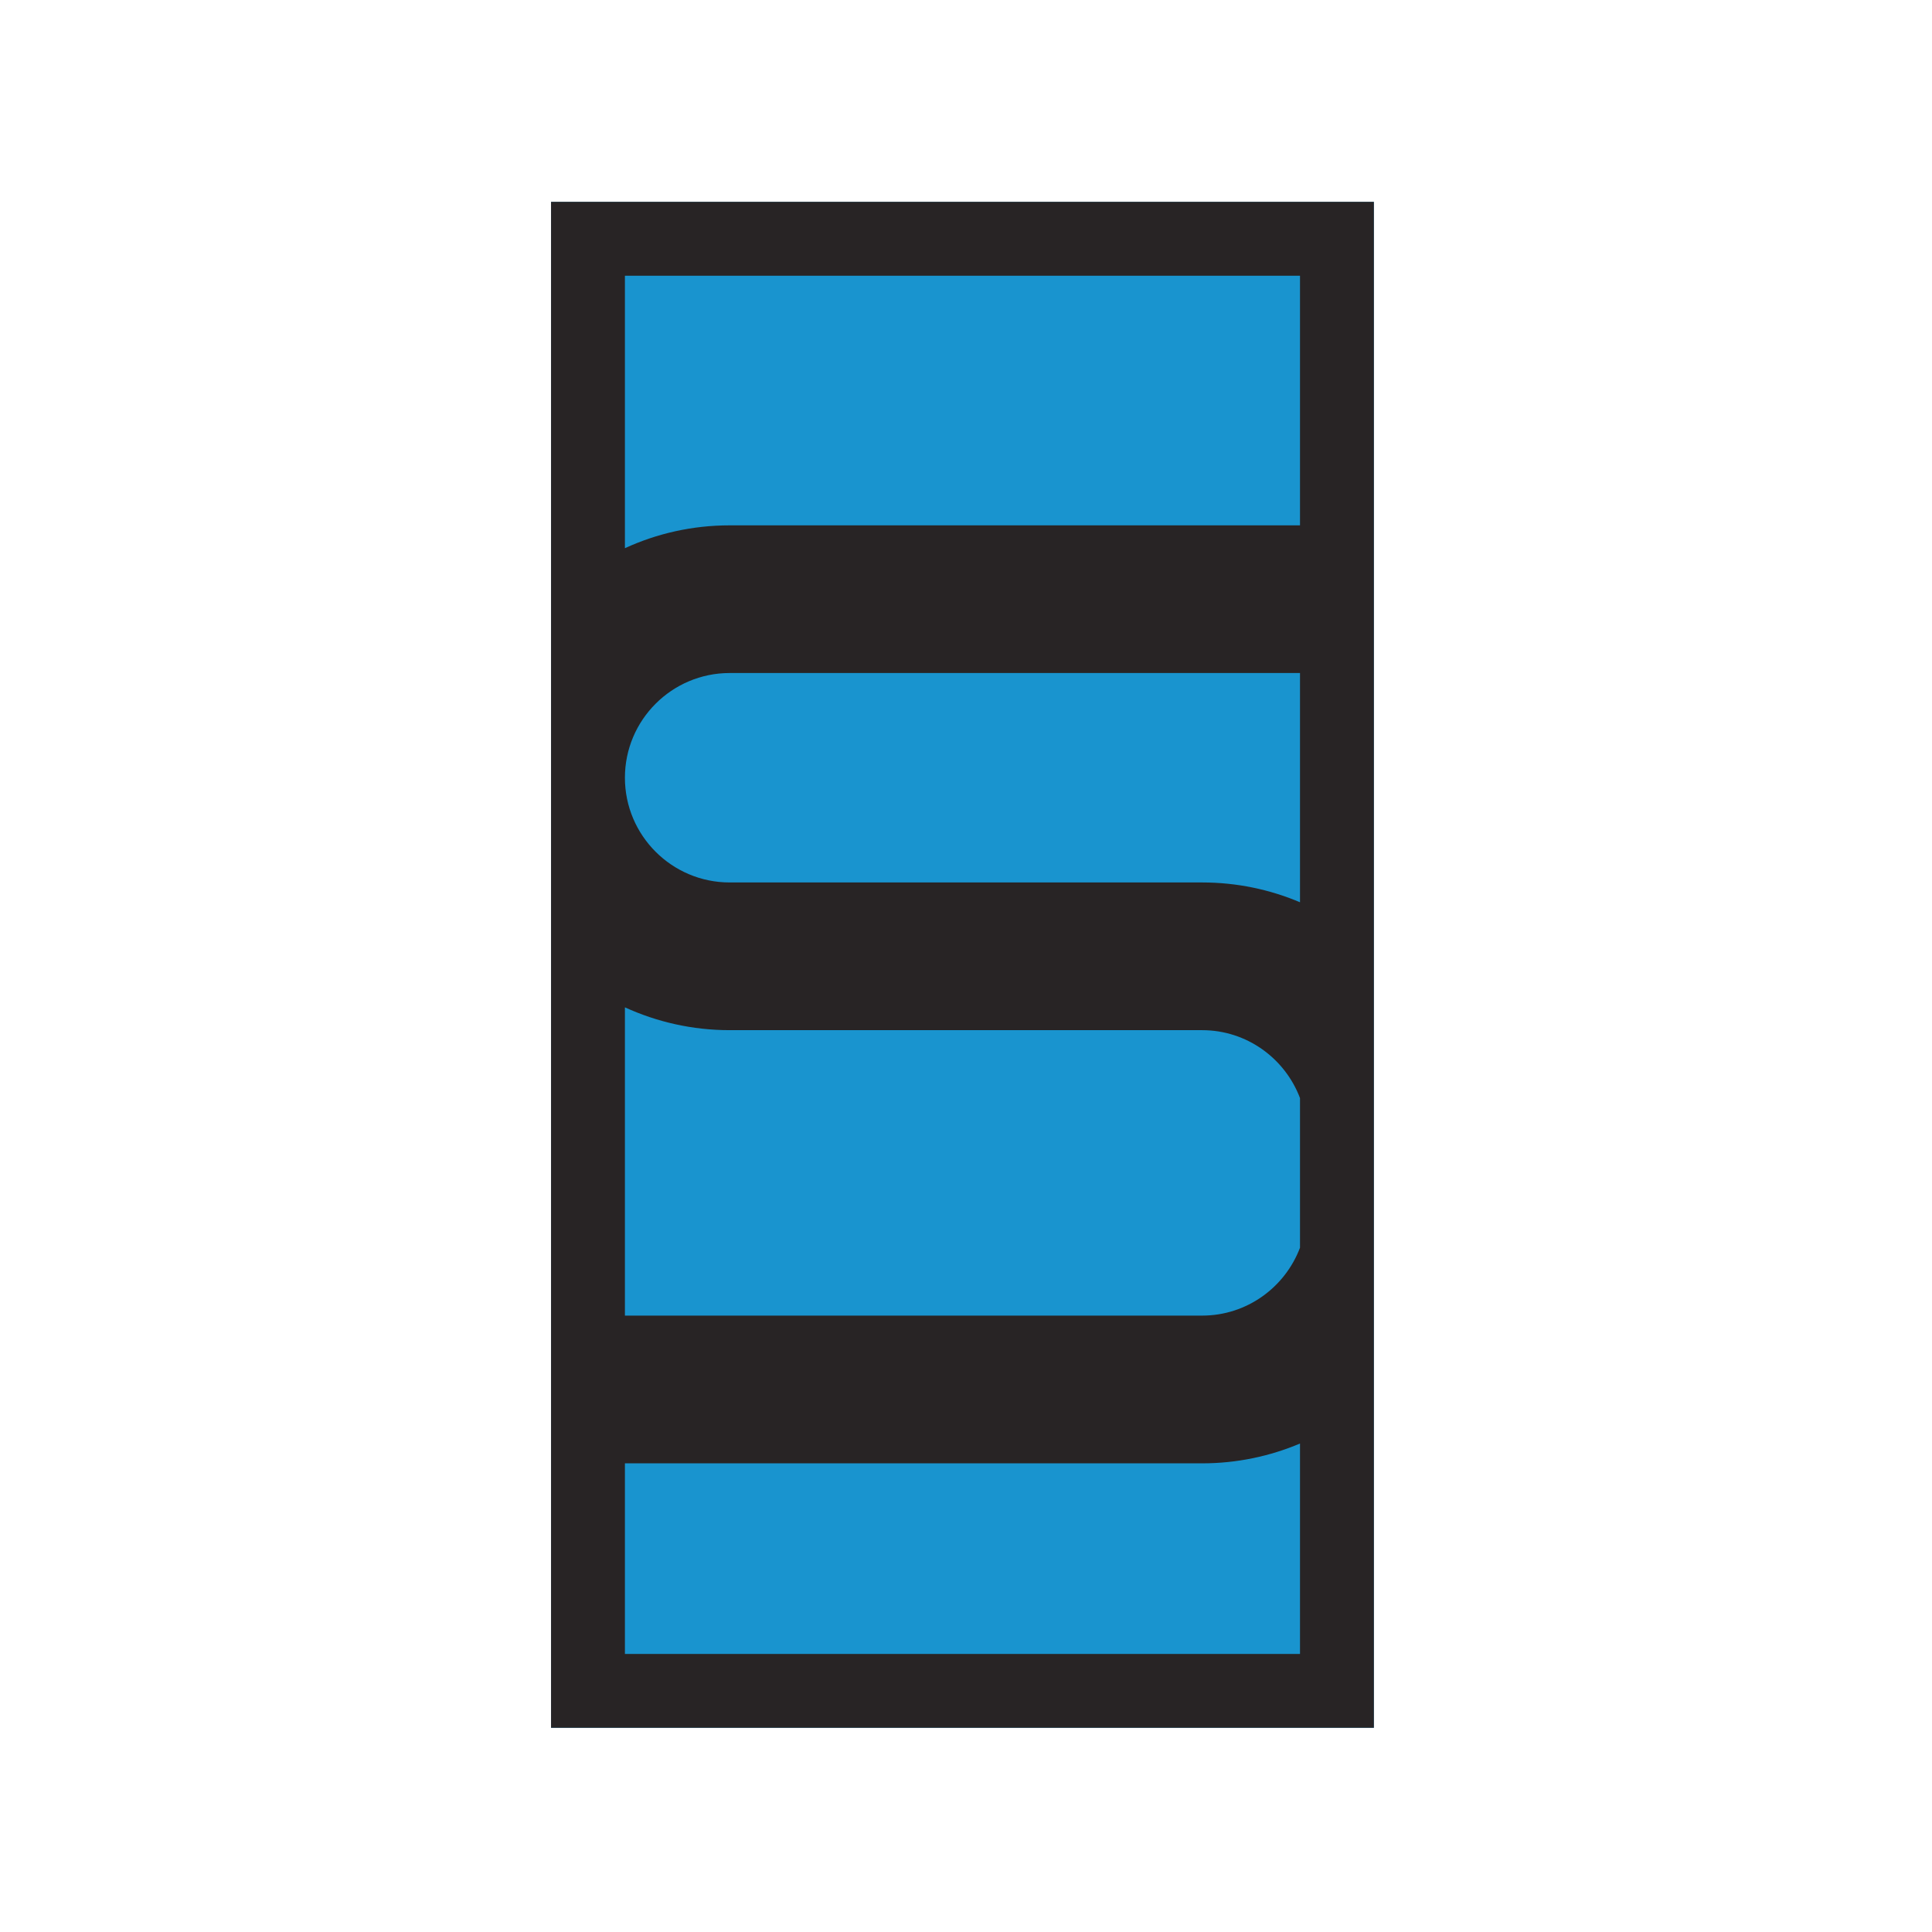 <svg width="90" height="90" viewBox="0 0 90 90" fill="none" xmlns="http://www.w3.org/2000/svg">
<g clip-path="url(#clip0_2216_3765)">
<path d="M64 9.404H25.67V80.487H64V9.404Z" fill="#1994CF"/>
<path d="M64 31.355V24.473V9.404H25.67V80.487H64V65.014V44.259V31.355ZM29.111 12.845H60.559V24.473H33.989C32.248 24.473 30.599 24.854 29.111 25.537V12.845ZM29.111 46.926C30.596 47.605 32.248 47.989 33.989 47.989H56C58.084 47.989 59.862 49.309 60.559 51.152V58.123C59.862 59.967 58.084 61.286 56 61.286H29.111V46.928V46.926ZM60.559 77.046H29.111V68.168H56C57.617 68.168 59.157 67.838 60.559 67.245V77.049V77.046ZM60.559 42.031C59.157 41.437 57.617 41.108 56 41.108H33.989C31.299 41.108 29.111 38.92 29.111 36.23C29.111 33.54 31.299 31.352 33.989 31.352H60.559V42.031Z" fill="#282425"/>
</g>
<defs>
<clipPath id="clip0_2216_3765">
<rect width="38.33" height="71.083" fill="white" transform="translate(25.67 9.404)"/>
</clipPath>
</defs>
</svg>
